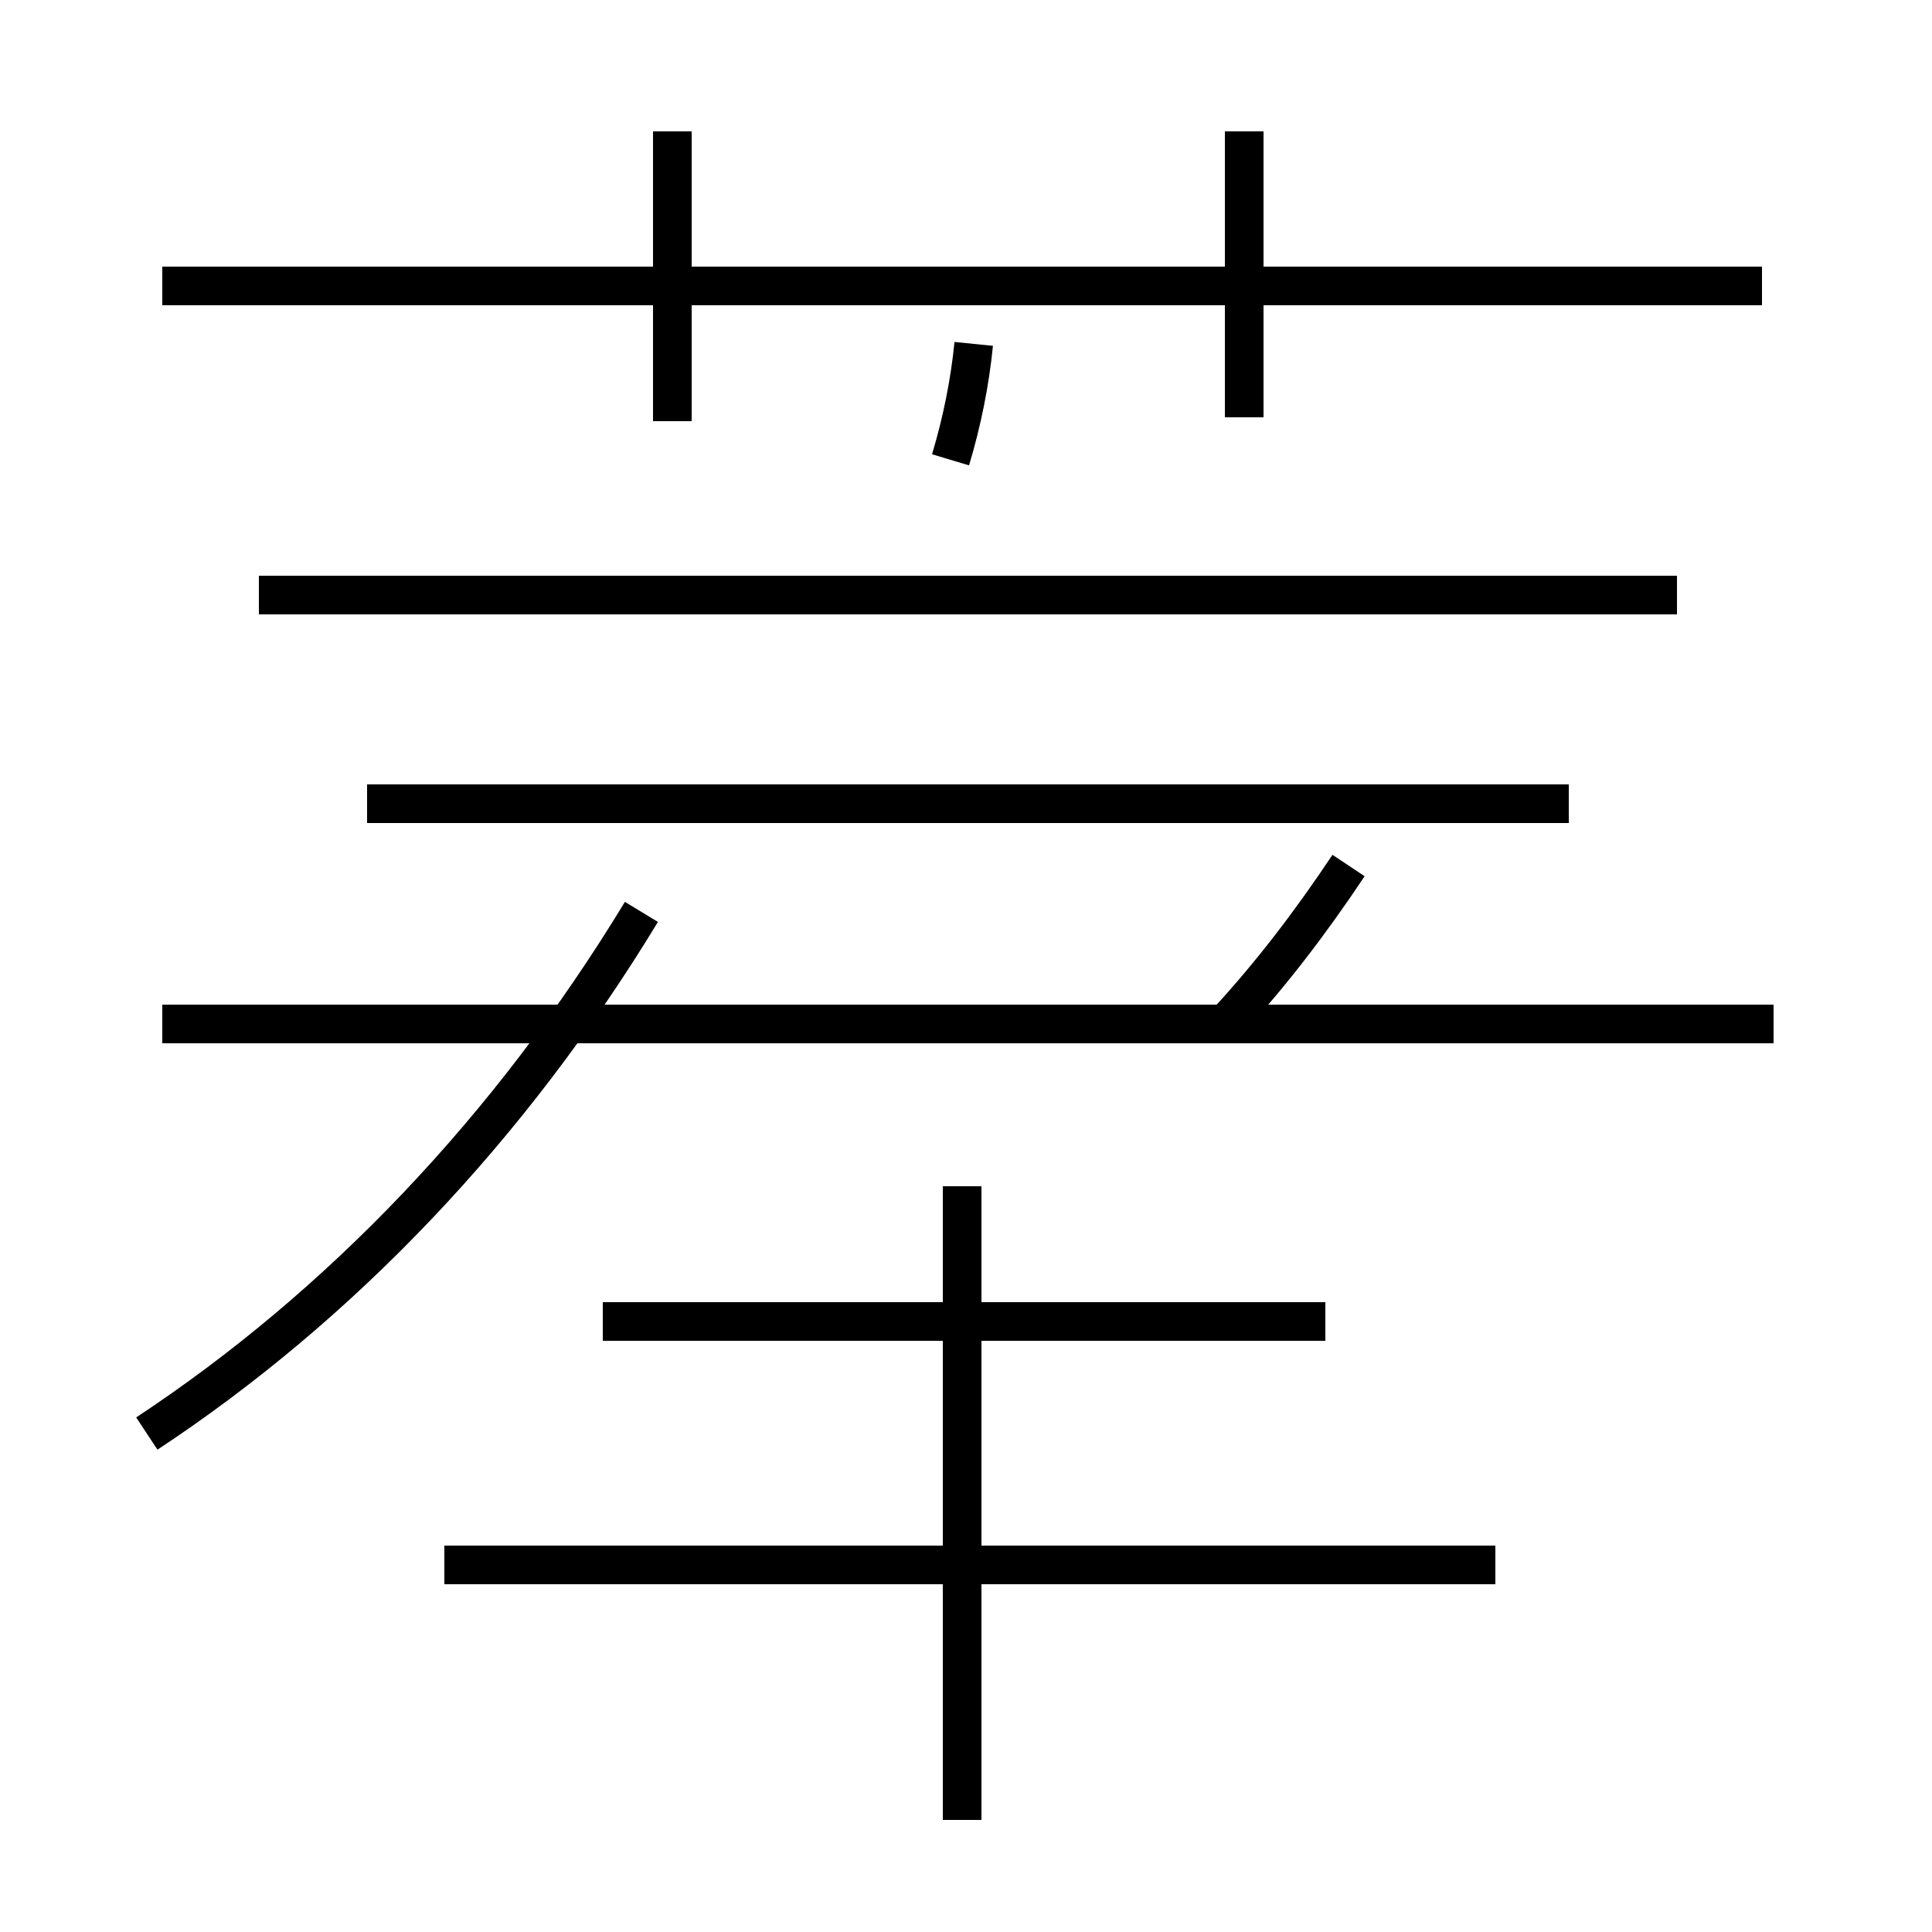 <?xml version='1.0' encoding='utf8'?>
<svg viewBox="0.0 -44.0 50.0 50.0" version="1.1" xmlns="http://www.w3.org/2000/svg">
<rect x="0.0" y="-44.0" width="50.0" height="50.0" fill="#808080" stroke="none"/>
<rect x="-1000" y="-1000" width="2000" height="2000" stroke="white" fill="white"/>
<g style="fill:none; stroke:#000000;  stroke-width:1">
<path d="M 17.4 33.1 L 17.4 40.6 M 45.6 36.6 L 4.2 36.6 M 32.2 33.2 L 32.2 40.6 M 3.8 6.9 C 8.8 10.2 13.2 14.8 16.6 20.4 M 24.6 32.1 C 24.9 33.1 25.1 34.1 25.2 35.1 M 40.6 23.2 L 9.5 23.2 M 45.9 17.5 L 4.2 17.5 M 31.8 17.6 C 32.9 18.8 33.9 20.1 34.9 21.6 M 38.7 3.5 L 11.5 3.5 M 24.9 -3.1 L 24.9 13.3 M 34.3 9.8 L 15.6 9.8 M 43.4 28.6 L 6.7 28.6" transform="scale(1, -1)" />
</g>
</svg>
